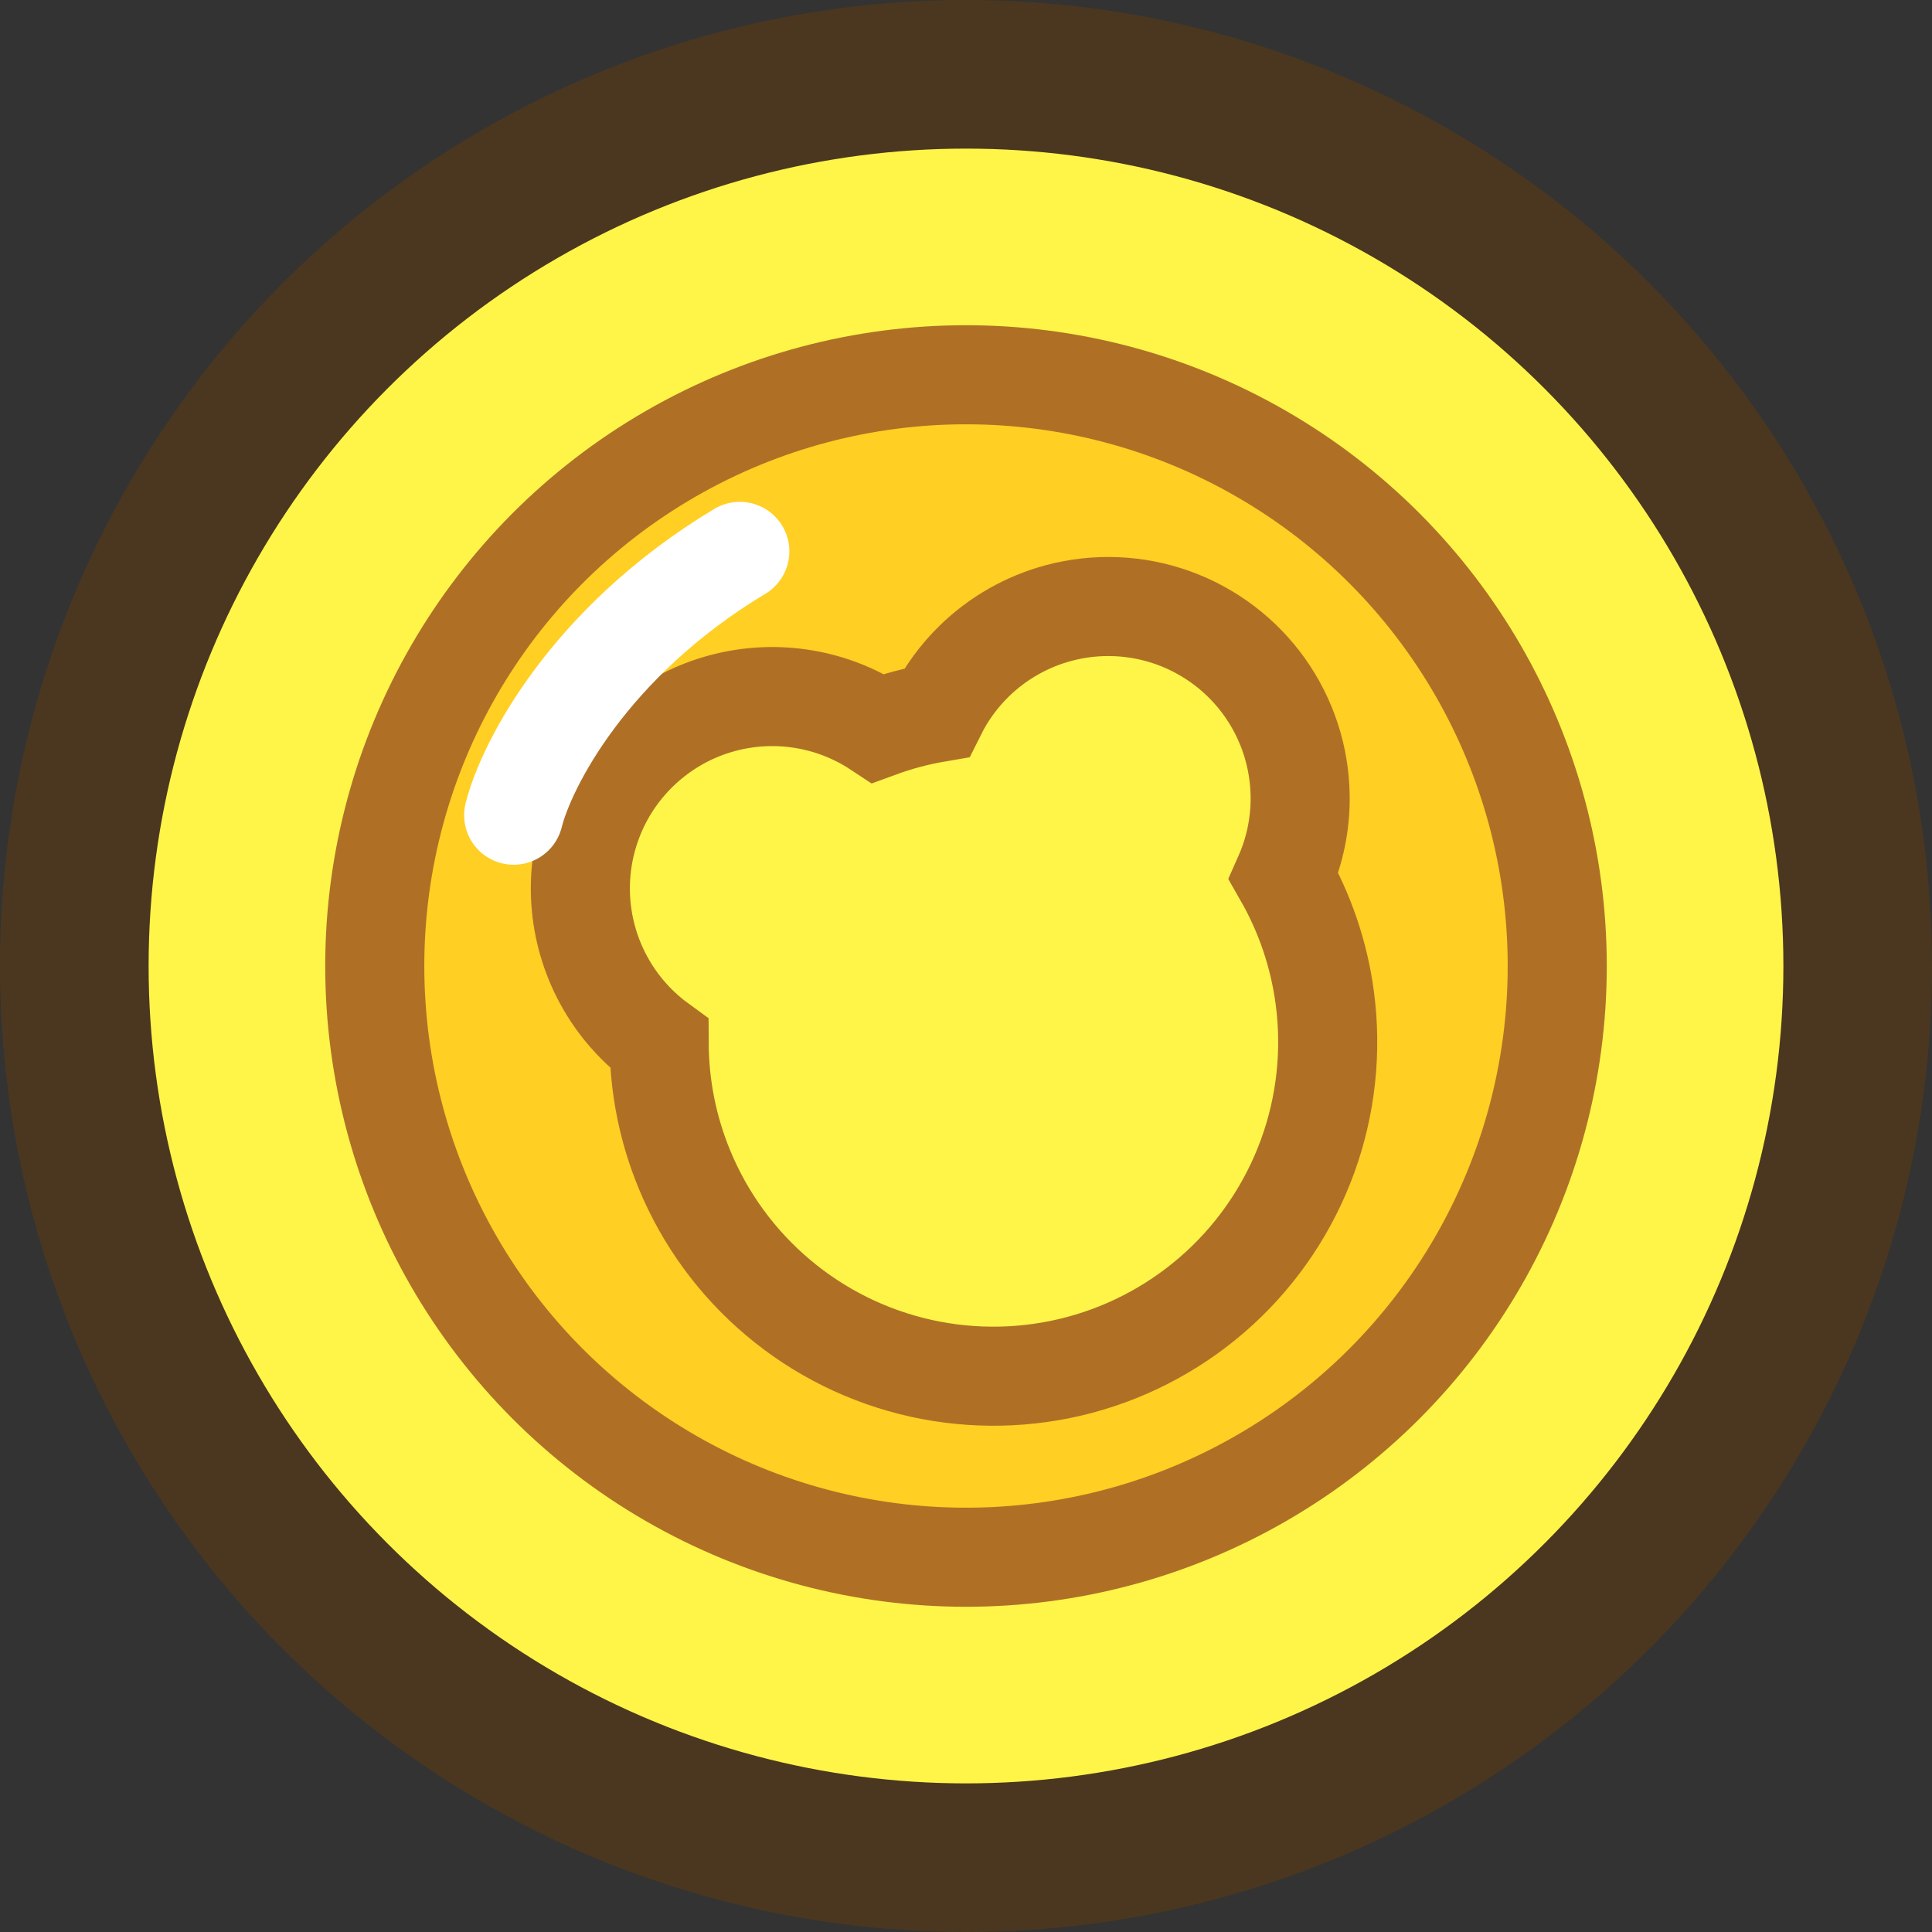 <svg width="39" height="39" viewBox="0 0 39 39" fill="none" xmlns="http://www.w3.org/2000/svg">
  <rect x="0" y="0" width="39" height="39" fill="#333333" stroke="none"/>
  <circle cx="19.5" cy="19.5" r="18.5" fill="#FFF549" stroke="#4B371F" stroke-width="2"/>
  <circle cx="19.5" cy="19.5" r="17.5" fill="#FFF549" stroke="#4B371F" stroke-width="2"/>
  <circle cx="19.5" cy="19.5" r="11.935" fill="#FFCF23" stroke="#AF7026" stroke-width="2"/>
  <path d="M23.681 12.471C22.939 12.205 22.133 12.171 21.37 12.375L21.37 12.375C20.729 12.547 20.143 12.88 19.668 13.343C19.356 13.647 19.1 13.999 18.907 14.386C18.504 14.455 18.108 14.562 17.724 14.703C17.45 14.522 17.153 14.376 16.841 14.269C16.312 14.089 15.751 14.024 15.195 14.081C14.639 14.138 14.102 14.314 13.621 14.598C13.14 14.882 12.726 15.267 12.407 15.725C12.088 16.184 11.873 16.707 11.775 17.257C11.677 17.807 11.7 18.372 11.841 18.912C11.982 19.453 12.238 19.956 12.592 20.389C12.801 20.644 13.041 20.871 13.306 21.064C13.31 21.934 13.482 22.796 13.815 23.603C14.229 24.608 14.879 25.497 15.71 26.196C16.541 26.896 17.529 27.384 18.589 27.62C19.65 27.855 20.751 27.832 21.8 27.551C22.849 27.27 23.815 26.739 24.616 26.005C25.416 25.271 26.027 24.354 26.398 23.333C26.768 22.312 26.886 21.216 26.742 20.14C26.627 19.274 26.344 18.441 25.913 17.686C26.138 17.179 26.253 16.627 26.245 16.067C26.235 15.278 25.984 14.511 25.526 13.868C25.068 13.226 24.424 12.738 23.681 12.471Z" fill="#FFF549" stroke="#AF7026" stroke-width="2"/>
  <path d="M10.369 16.456C10.623 15.442 11.891 12.957 14.934 11.13" stroke="white" stroke-width="2" stroke-linecap="round" stroke-linejoin="round"/>
</svg>
